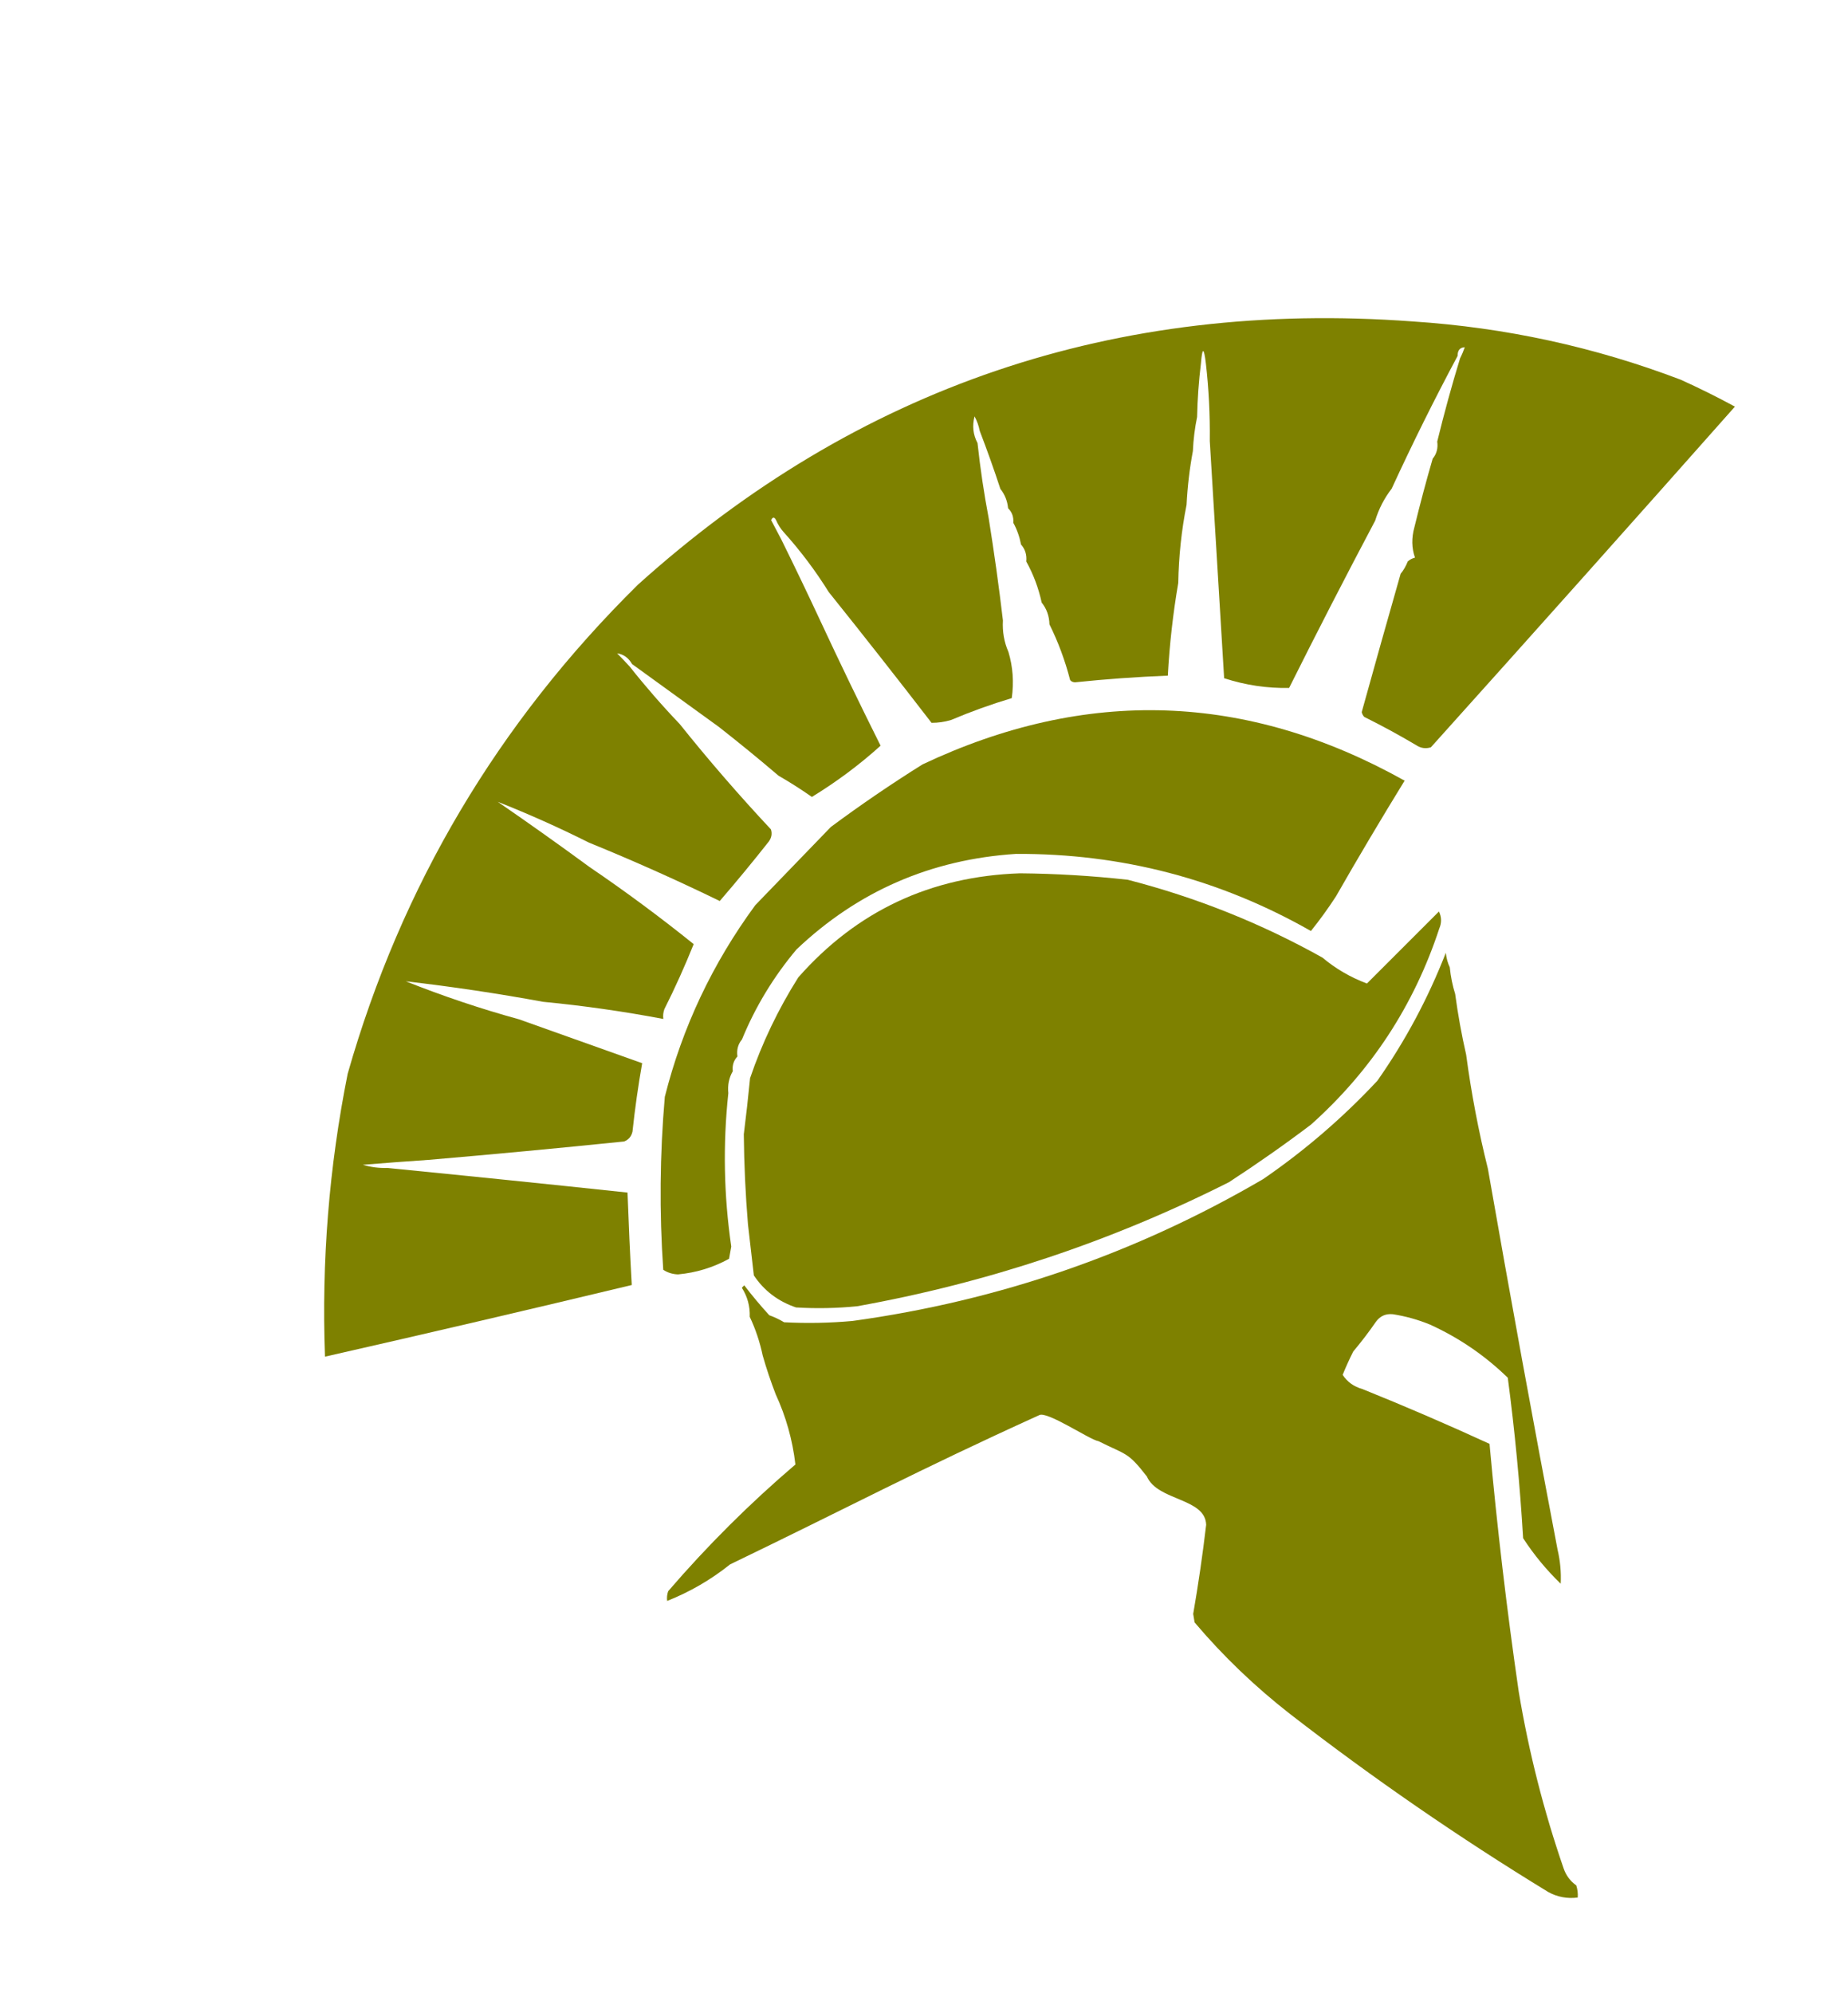 <svg width="51" height="55" viewBox="0 0 51 55" fill="none" xmlns="http://www.w3.org/2000/svg">
<path fill-rule="evenodd" clip-rule="evenodd" d="M38.654 15.833C38.735 15.735 38.8 15.622 38.85 15.494C38.908 15.442 38.975 15.407 39.05 15.389C38.957 15.125 38.952 14.845 39.034 14.549C39.188 13.915 39.356 13.285 39.538 12.658C39.648 12.526 39.689 12.368 39.664 12.185C39.854 11.407 40.064 10.641 40.294 9.888C40.342 9.795 40.385 9.693 40.424 9.583C40.29 9.588 40.224 9.668 40.226 9.822C39.584 11.023 38.978 12.244 38.406 13.486C38.203 13.748 38.051 14.043 37.951 14.368C37.144 15.892 36.352 17.431 35.576 18.984C34.972 18.997 34.374 18.908 33.783 18.716C33.652 16.538 33.52 14.357 33.387 12.171C33.395 11.442 33.359 10.726 33.278 10.023C33.224 9.576 33.18 9.577 33.143 10.026C33.083 10.517 33.047 11.011 33.037 11.506C32.974 11.808 32.935 12.123 32.92 12.449C32.83 12.93 32.772 13.424 32.746 13.931C32.606 14.633 32.53 15.351 32.517 16.086C32.373 16.924 32.276 17.777 32.229 18.645C31.373 18.679 30.519 18.74 29.668 18.829C29.606 18.827 29.561 18.805 29.532 18.764C29.393 18.227 29.203 17.715 28.962 17.229C28.956 17 28.885 16.8 28.748 16.629C28.66 16.225 28.518 15.847 28.322 15.495C28.34 15.311 28.292 15.155 28.178 15.027C28.136 14.809 28.065 14.609 27.964 14.426C27.977 14.265 27.929 14.131 27.821 14.026C27.801 13.822 27.73 13.644 27.608 13.492C27.43 12.948 27.239 12.415 27.038 11.89C27.011 11.75 26.963 11.617 26.895 11.49C26.827 11.751 26.855 11.997 26.977 12.227C27.053 12.933 27.157 13.626 27.286 14.305C27.436 15.24 27.567 16.178 27.678 17.12C27.661 17.431 27.711 17.721 27.83 17.99C27.953 18.401 27.984 18.826 27.922 19.265C27.353 19.436 26.794 19.637 26.246 19.869C26.067 19.922 25.887 19.948 25.708 19.947C24.771 18.731 23.826 17.529 22.871 16.338C22.504 15.749 22.089 15.197 21.625 14.682C21.539 14.585 21.469 14.474 21.416 14.351C21.369 14.262 21.324 14.263 21.281 14.353C21.377 14.537 21.471 14.714 21.561 14.885C21.923 15.618 22.274 16.35 22.616 17.083C23.161 18.255 23.724 19.42 24.302 20.578C23.718 21.105 23.086 21.576 22.406 21.992C22.107 21.783 21.8 21.587 21.484 21.405C20.948 20.947 20.399 20.499 19.838 20.059C19.038 19.481 18.239 18.902 17.443 18.325C17.346 18.154 17.209 18.055 17.032 18.03C17.152 18.152 17.267 18.273 17.377 18.393C17.812 18.942 18.272 19.471 18.757 19.979C19.555 20.976 20.395 21.946 21.276 22.888C21.314 23.007 21.293 23.12 21.215 23.225C20.775 23.783 20.325 24.329 19.863 24.864C18.68 24.288 17.477 23.751 16.255 23.253C15.425 22.837 14.586 22.462 13.736 22.126C14.591 22.714 15.435 23.314 16.268 23.925C17.255 24.596 18.213 25.305 19.144 26.054C18.899 26.663 18.63 27.262 18.334 27.85C18.303 27.938 18.294 28.027 18.306 28.119C17.209 27.911 16.103 27.753 14.99 27.646C13.738 27.416 12.475 27.227 11.2 27.08C12.224 27.488 13.265 27.838 14.324 28.129C15.451 28.532 16.583 28.936 17.722 29.34C17.612 29.964 17.523 30.593 17.455 31.227C17.425 31.361 17.348 31.452 17.224 31.5C15.429 31.684 13.632 31.853 11.834 32.007C11.228 32.048 10.621 32.094 10.015 32.143C10.236 32.209 10.461 32.238 10.691 32.231C12.893 32.448 15.101 32.674 17.318 32.91C17.349 33.761 17.387 34.611 17.435 35.461C14.618 36.137 11.796 36.796 8.969 37.438C8.872 34.809 9.08 32.206 9.595 29.631C11.075 24.443 13.745 19.945 17.603 16.137C23.656 10.685 30.786 8.263 38.993 8.871C41.542 9.038 44.005 9.573 46.38 10.477C46.89 10.707 47.389 10.955 47.879 11.221C45.091 14.368 42.294 17.502 39.489 20.622C39.345 20.668 39.21 20.648 39.082 20.563C38.616 20.286 38.138 20.026 37.65 19.784C37.614 19.747 37.591 19.703 37.58 19.651C37.934 18.373 38.292 17.101 38.654 15.833Z" fill="#7E8100"/>
<path fill-rule="evenodd" clip-rule="evenodd" d="M36.868 24.738C36.655 25.066 36.425 25.384 36.178 25.692C33.662 24.259 30.948 23.55 28.038 23.564C25.692 23.716 23.672 24.595 21.981 26.201C21.348 26.955 20.846 27.783 20.477 28.683C20.367 28.815 20.325 28.973 20.351 29.155C20.247 29.265 20.204 29.4 20.223 29.561C20.118 29.742 20.077 29.945 20.1 30.168C19.948 31.582 19.976 32.993 20.181 34.4C20.161 34.513 20.141 34.625 20.12 34.737C19.681 34.979 19.211 35.122 18.712 35.168C18.562 35.163 18.426 35.121 18.304 35.041C18.194 33.45 18.209 31.859 18.347 30.269C18.829 28.353 19.662 26.589 20.844 24.979C21.539 24.26 22.234 23.541 22.928 22.822C23.748 22.213 24.592 21.637 25.46 21.094C29.976 18.96 34.411 19.11 38.764 21.543C38.114 22.601 37.481 23.666 36.868 24.738Z" fill="#7E8100"/>
<path fill-rule="evenodd" clip-rule="evenodd" d="M36.496 26.426C36.86 26.732 37.269 26.97 37.724 27.141C38.385 26.481 39.047 25.818 39.711 25.154C39.786 25.308 39.789 25.465 39.72 25.624C39.023 27.744 37.843 29.548 36.179 31.035C35.444 31.591 34.689 32.12 33.915 32.624C30.668 34.26 27.248 35.401 23.655 36.047C23.094 36.103 22.532 36.114 21.968 36.08C21.474 35.913 21.086 35.618 20.804 35.195C20.75 34.725 20.696 34.256 20.642 33.787C20.573 32.96 20.535 32.132 20.527 31.302C20.592 30.787 20.649 30.271 20.7 29.753C21.031 28.78 21.475 27.853 22.03 26.973C23.644 25.141 25.684 24.183 28.15 24.1C29.144 24.109 30.135 24.168 31.123 24.278C33.012 24.764 34.803 25.48 36.496 26.426Z" fill="#7E8100"/>
<path fill-rule="evenodd" clip-rule="evenodd" d="M40.01 26.694C40.036 26.953 40.086 27.198 40.159 27.43C40.236 28.001 40.337 28.559 40.462 29.105C40.605 30.174 40.805 31.223 41.062 32.252C41.676 35.763 42.317 39.267 42.985 42.765C43.058 43.076 43.087 43.389 43.071 43.704C42.677 43.323 42.331 42.904 42.034 42.447C41.946 40.966 41.805 39.49 41.611 38.02C40.978 37.404 40.26 36.914 39.457 36.55C39.129 36.416 38.79 36.322 38.44 36.267C38.241 36.247 38.085 36.318 37.971 36.477C37.776 36.76 37.567 37.032 37.346 37.296C37.238 37.51 37.141 37.724 37.054 37.94C37.181 38.135 37.363 38.266 37.602 38.333C38.781 38.808 39.949 39.312 41.107 39.844C41.314 42.132 41.583 44.411 41.913 46.684C42.191 48.351 42.605 49.978 43.154 51.566C43.221 51.757 43.336 51.911 43.501 52.029C43.536 52.138 43.55 52.25 43.541 52.364C43.252 52.401 42.981 52.35 42.728 52.212C40.264 50.707 37.893 49.073 35.615 47.309C34.641 46.551 33.758 45.706 32.968 44.772C32.955 44.694 32.942 44.616 32.929 44.538C33.071 43.72 33.19 42.901 33.287 42.078C33.264 41.333 31.947 41.425 31.65 40.743C31.118 40.058 31.088 40.158 30.317 39.771C30.077 39.737 28.885 38.922 28.676 39.054C25.312 40.581 23.472 41.567 20.148 43.171C19.619 43.594 19.04 43.93 18.412 44.179C18.4 44.087 18.409 43.997 18.441 43.909C19.523 42.652 20.693 41.487 21.951 40.414C21.873 39.74 21.692 39.094 21.407 38.476C21.271 38.123 21.151 37.767 21.049 37.408C20.97 37.033 20.851 36.677 20.691 36.339C20.701 36.05 20.629 35.782 20.473 35.537C20.495 35.514 20.517 35.492 20.539 35.469C20.757 35.754 20.987 36.03 21.23 36.295C21.375 36.347 21.511 36.412 21.639 36.489C22.269 36.522 22.899 36.51 23.528 36.453C27.573 35.895 31.35 34.59 34.858 32.539C36.005 31.752 37.056 30.847 38.012 29.824C38.783 28.724 39.413 27.547 39.901 26.293C39.917 26.441 39.953 26.575 40.01 26.694Z" fill="#7E8100"/>
</svg>
